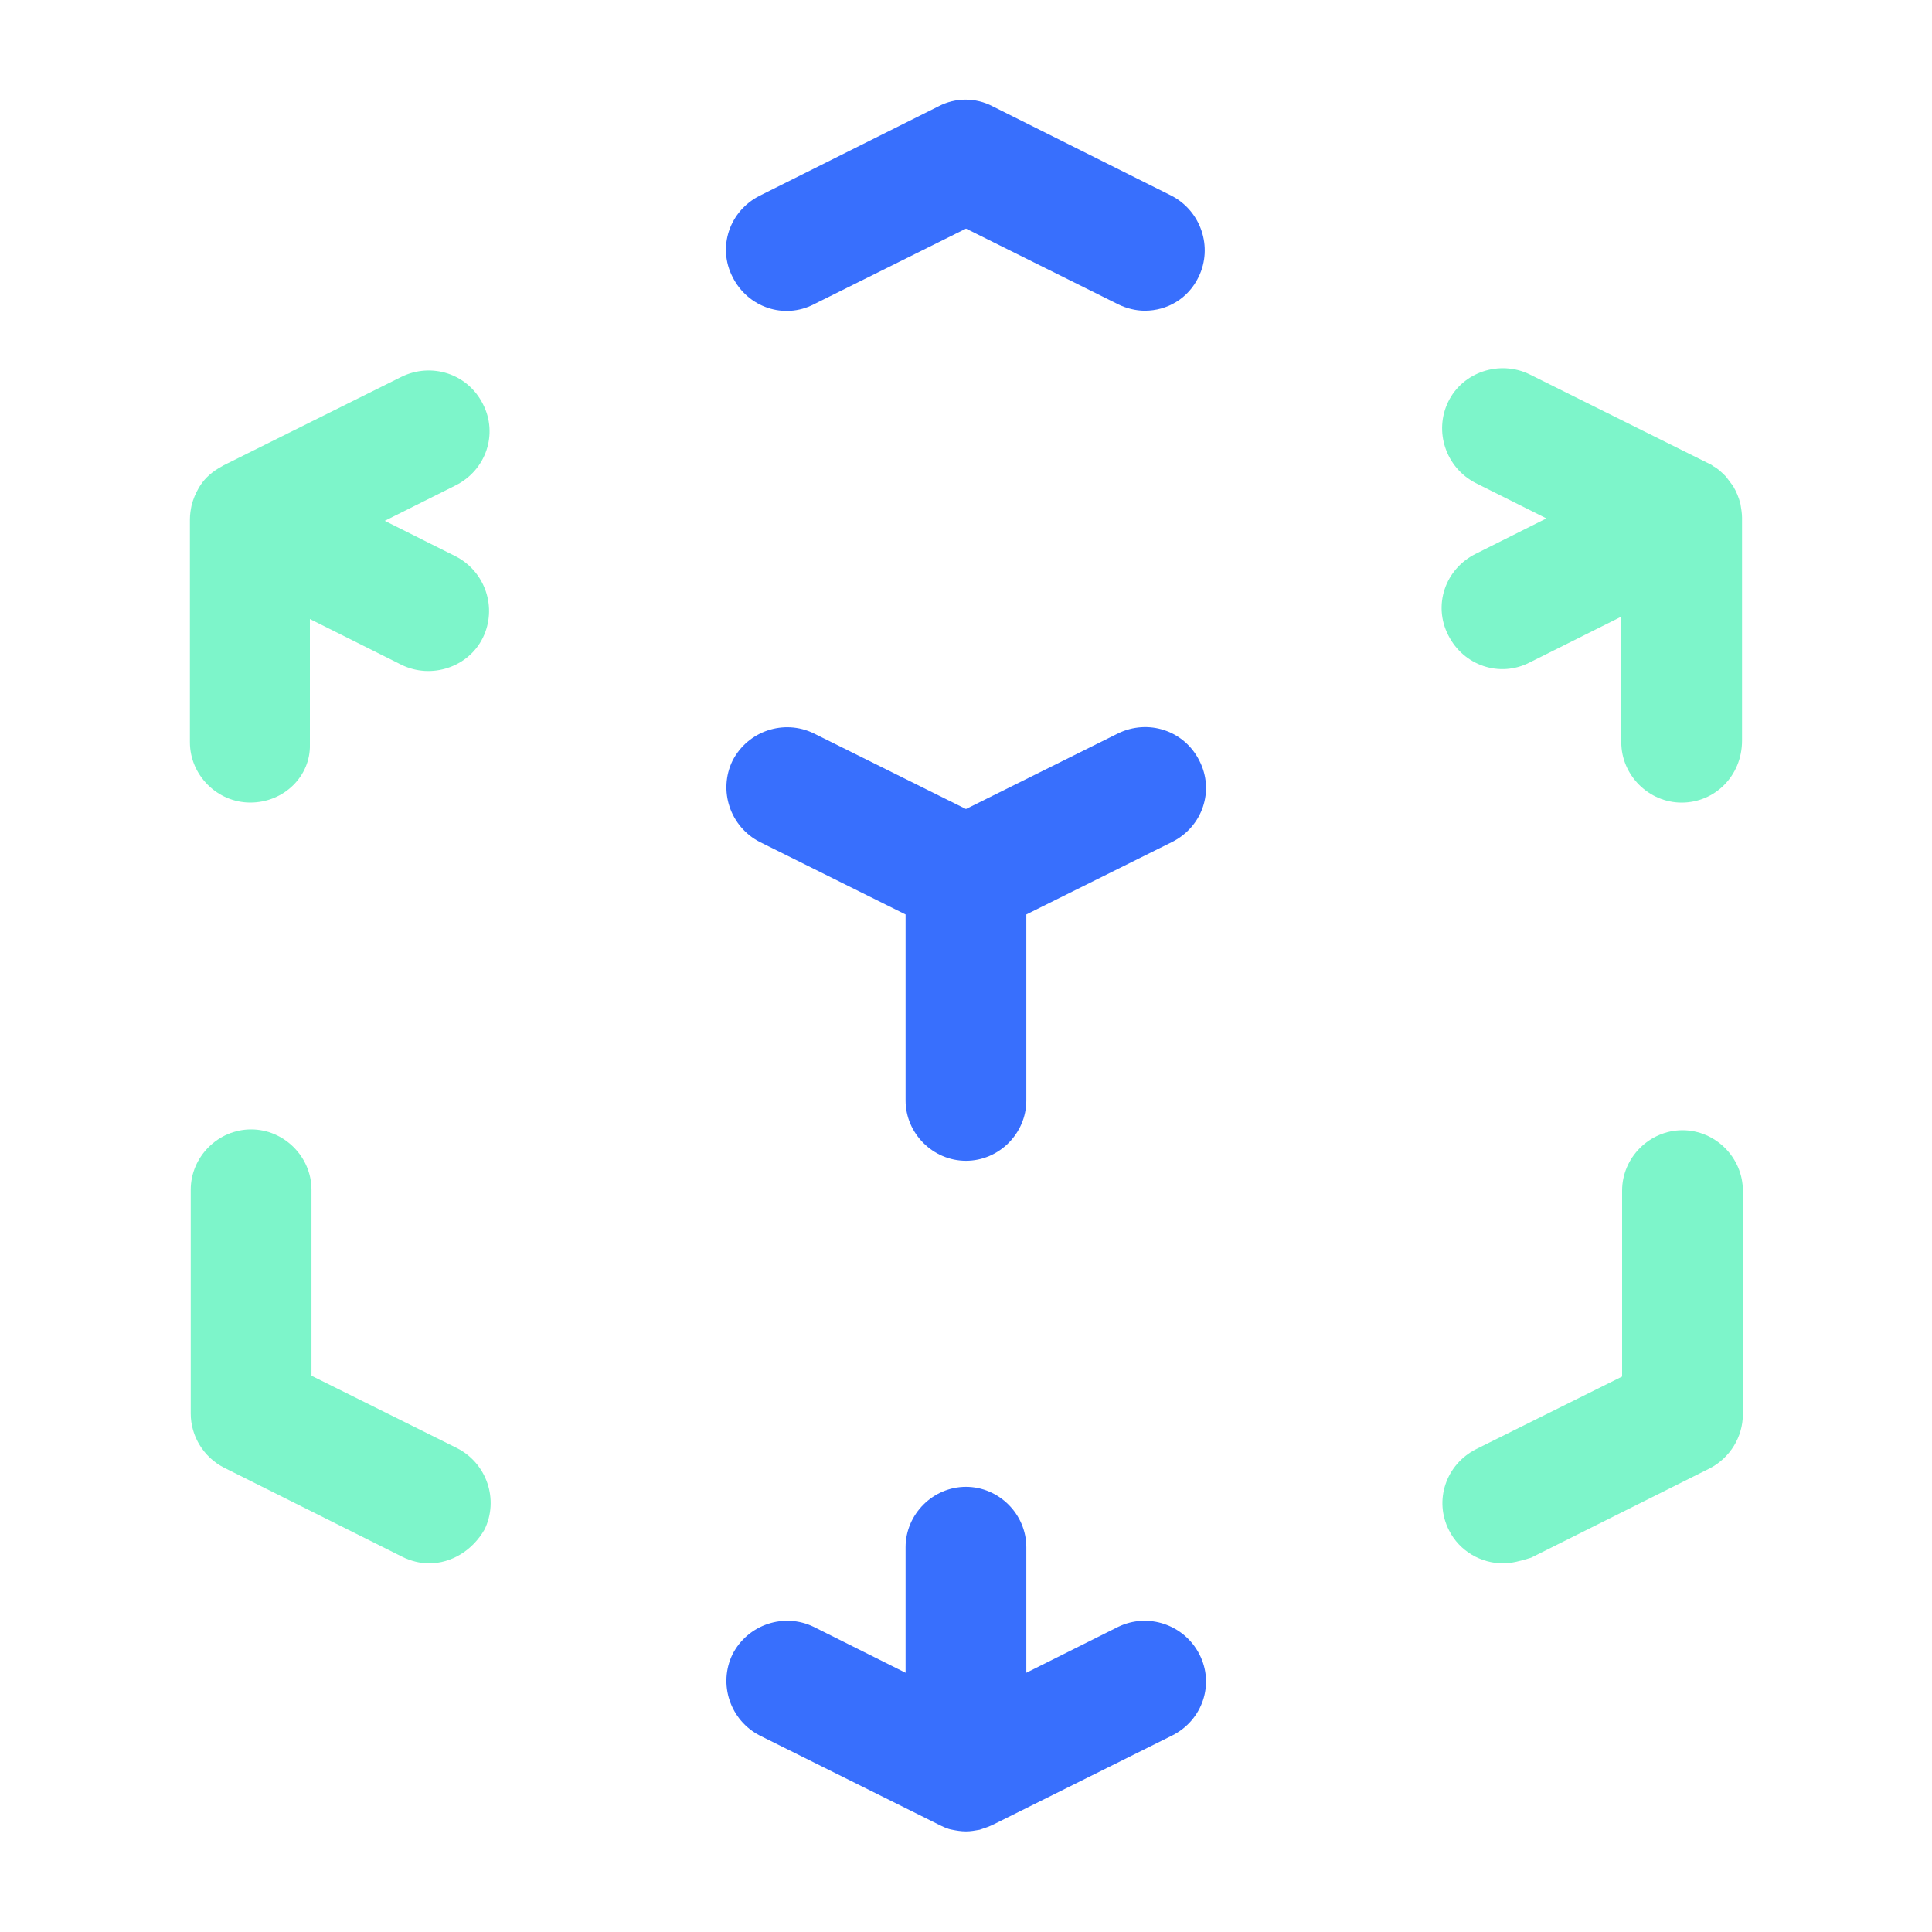 <svg width="40" height="40" viewBox="0 0 40 40" fill="none" xmlns="http://www.w3.org/2000/svg" xmlns:xlink="http://www.w3.org/1999/xlink">
	<desc>
			Created with Pixso.
	</desc>
	<defs>
		<clipPath id="clip2_4169">
			<rect id="Icon/4" width="40" height="40" fill="white" fill-opacity="0"/>
		</clipPath>
	</defs>
	<rect id="Icon/4" width="40" height="40" fill="#FFFFFF" fill-opacity="0"/>
	<g clip-path="url(#clip2_4169)">
		<path id="Vector" d="M8.882 32.367C8.699 32.367 8.499 32.317 8.332 32.233L4.632 30.383C4.215 30.167 3.949 29.733 3.949 29.267L3.949 24.633C3.949 23.95 4.515 23.383 5.199 23.383C5.882 23.383 6.449 23.95 6.449 24.633L6.449 28.483L9.465 29.983C10.082 30.3 10.332 31.05 10.032 31.667C9.782 32.1 9.349 32.367 8.882 32.367Z" fill="#7DF5CA" fill-opacity="1" fill-rule="nonzero"/>
		<path id="Vector" d="M19.999 37.917C19.899 37.917 19.799 37.9 19.716 37.883C19.616 37.867 19.516 37.817 19.416 37.767L15.732 35.933C15.116 35.617 14.866 34.867 15.166 34.25C15.482 33.633 16.232 33.383 16.849 33.683L18.749 34.633L18.749 32.033C18.749 31.35 19.316 30.783 19.999 30.783C20.683 30.783 21.249 31.35 21.249 32.033L21.249 34.633L23.149 33.683C23.766 33.383 24.516 33.633 24.832 34.25C25.149 34.867 24.899 35.617 24.266 35.933L20.582 37.767C20.483 37.817 20.383 37.85 20.282 37.883C20.183 37.9 20.099 37.917 19.999 37.917Z" fill="#386FFD" fill-opacity="1" fill-rule="nonzero"/>
		<path id="Vector" d="M31.117 32.367C30.667 32.367 30.217 32.117 30 31.683C29.684 31.067 29.934 30.317 30.567 30L33.584 28.5L33.584 24.65C33.584 23.967 34.15 23.4 34.834 23.4C35.517 23.4 36.084 23.967 36.084 24.65L36.084 29.284C36.084 29.75 35.817 30.183 35.4 30.4L31.7 32.25C31.484 32.317 31.3 32.367 31.117 32.367Z" fill="#7DF5CA" fill-opacity="1" fill-rule="nonzero"/>
		<path id="Vector" d="M19.999 24.033C19.316 24.033 18.749 23.467 18.749 22.783L18.749 18.933L15.732 17.433C15.116 17.117 14.866 16.367 15.166 15.75C15.482 15.133 16.232 14.883 16.849 15.184L19.999 16.75L23.149 15.184C23.766 14.883 24.516 15.117 24.832 15.75C25.149 16.367 24.899 17.117 24.266 17.433L21.249 18.933L21.249 22.783C21.249 23.467 20.683 24.033 19.999 24.033Z" fill="#386FFD" fill-opacity="1" fill-rule="nonzero"/>
		<path id="Vector" d="M5.182 16.616C4.499 16.616 3.932 16.05 3.932 15.367L3.932 10.767L3.932 10.75C3.932 10.65 3.949 10.55 3.966 10.466C3.999 10.333 4.049 10.216 4.116 10.1C4.166 10.016 4.216 9.95 4.282 9.883C4.349 9.816 4.432 9.75 4.516 9.7C4.549 9.683 4.599 9.65 4.632 9.633L8.316 7.8C8.932 7.5 9.682 7.733 9.999 8.366C10.316 8.983 10.066 9.733 9.432 10.05L7.966 10.783L9.432 11.517C10.049 11.833 10.299 12.583 9.999 13.2C9.699 13.816 8.932 14.066 8.316 13.766L6.416 12.816L6.416 15.416C6.432 16.066 5.882 16.616 5.182 16.616Z" fill="#7DF5CA" fill-opacity="1" fill-rule="nonzero"/>
		<path id="Vector" d="M23.7 6.433C23.516 6.433 23.316 6.383 23.15 6.3L20 4.733L16.85 6.3C16.233 6.617 15.483 6.367 15.166 5.733C14.85 5.117 15.1 4.367 15.733 4.05L19.433 2.2C19.783 2.017 20.2 2.017 20.55 2.2L24.25 4.05C24.866 4.367 25.116 5.117 24.816 5.733C24.6 6.183 24.166 6.433 23.7 6.433Z" fill="#386FFD" fill-opacity="1" fill-rule="nonzero"/>
		<path id="Vector" d="M34.817 16.617C34.134 16.617 33.567 16.05 33.567 15.367L33.567 12.767L31.667 13.717C31.051 14.033 30.301 13.783 29.984 13.15C29.667 12.533 29.917 11.783 30.551 11.467L32.017 10.733L30.551 10C29.934 9.683 29.684 8.933 29.984 8.317C30.284 7.7 31.051 7.45 31.667 7.75L35.351 9.583C35.384 9.6 35.434 9.617 35.467 9.65C35.567 9.7 35.651 9.783 35.734 9.867C35.784 9.933 35.834 10 35.884 10.067C35.951 10.183 36.001 10.3 36.034 10.433C36.051 10.533 36.067 10.633 36.067 10.717L36.067 10.733L36.067 15.333C36.067 16.067 35.501 16.617 34.817 16.617Z" fill="#7DF5CA" fill-opacity="1" fill-rule="nonzero"/>
	</g>
</svg>

